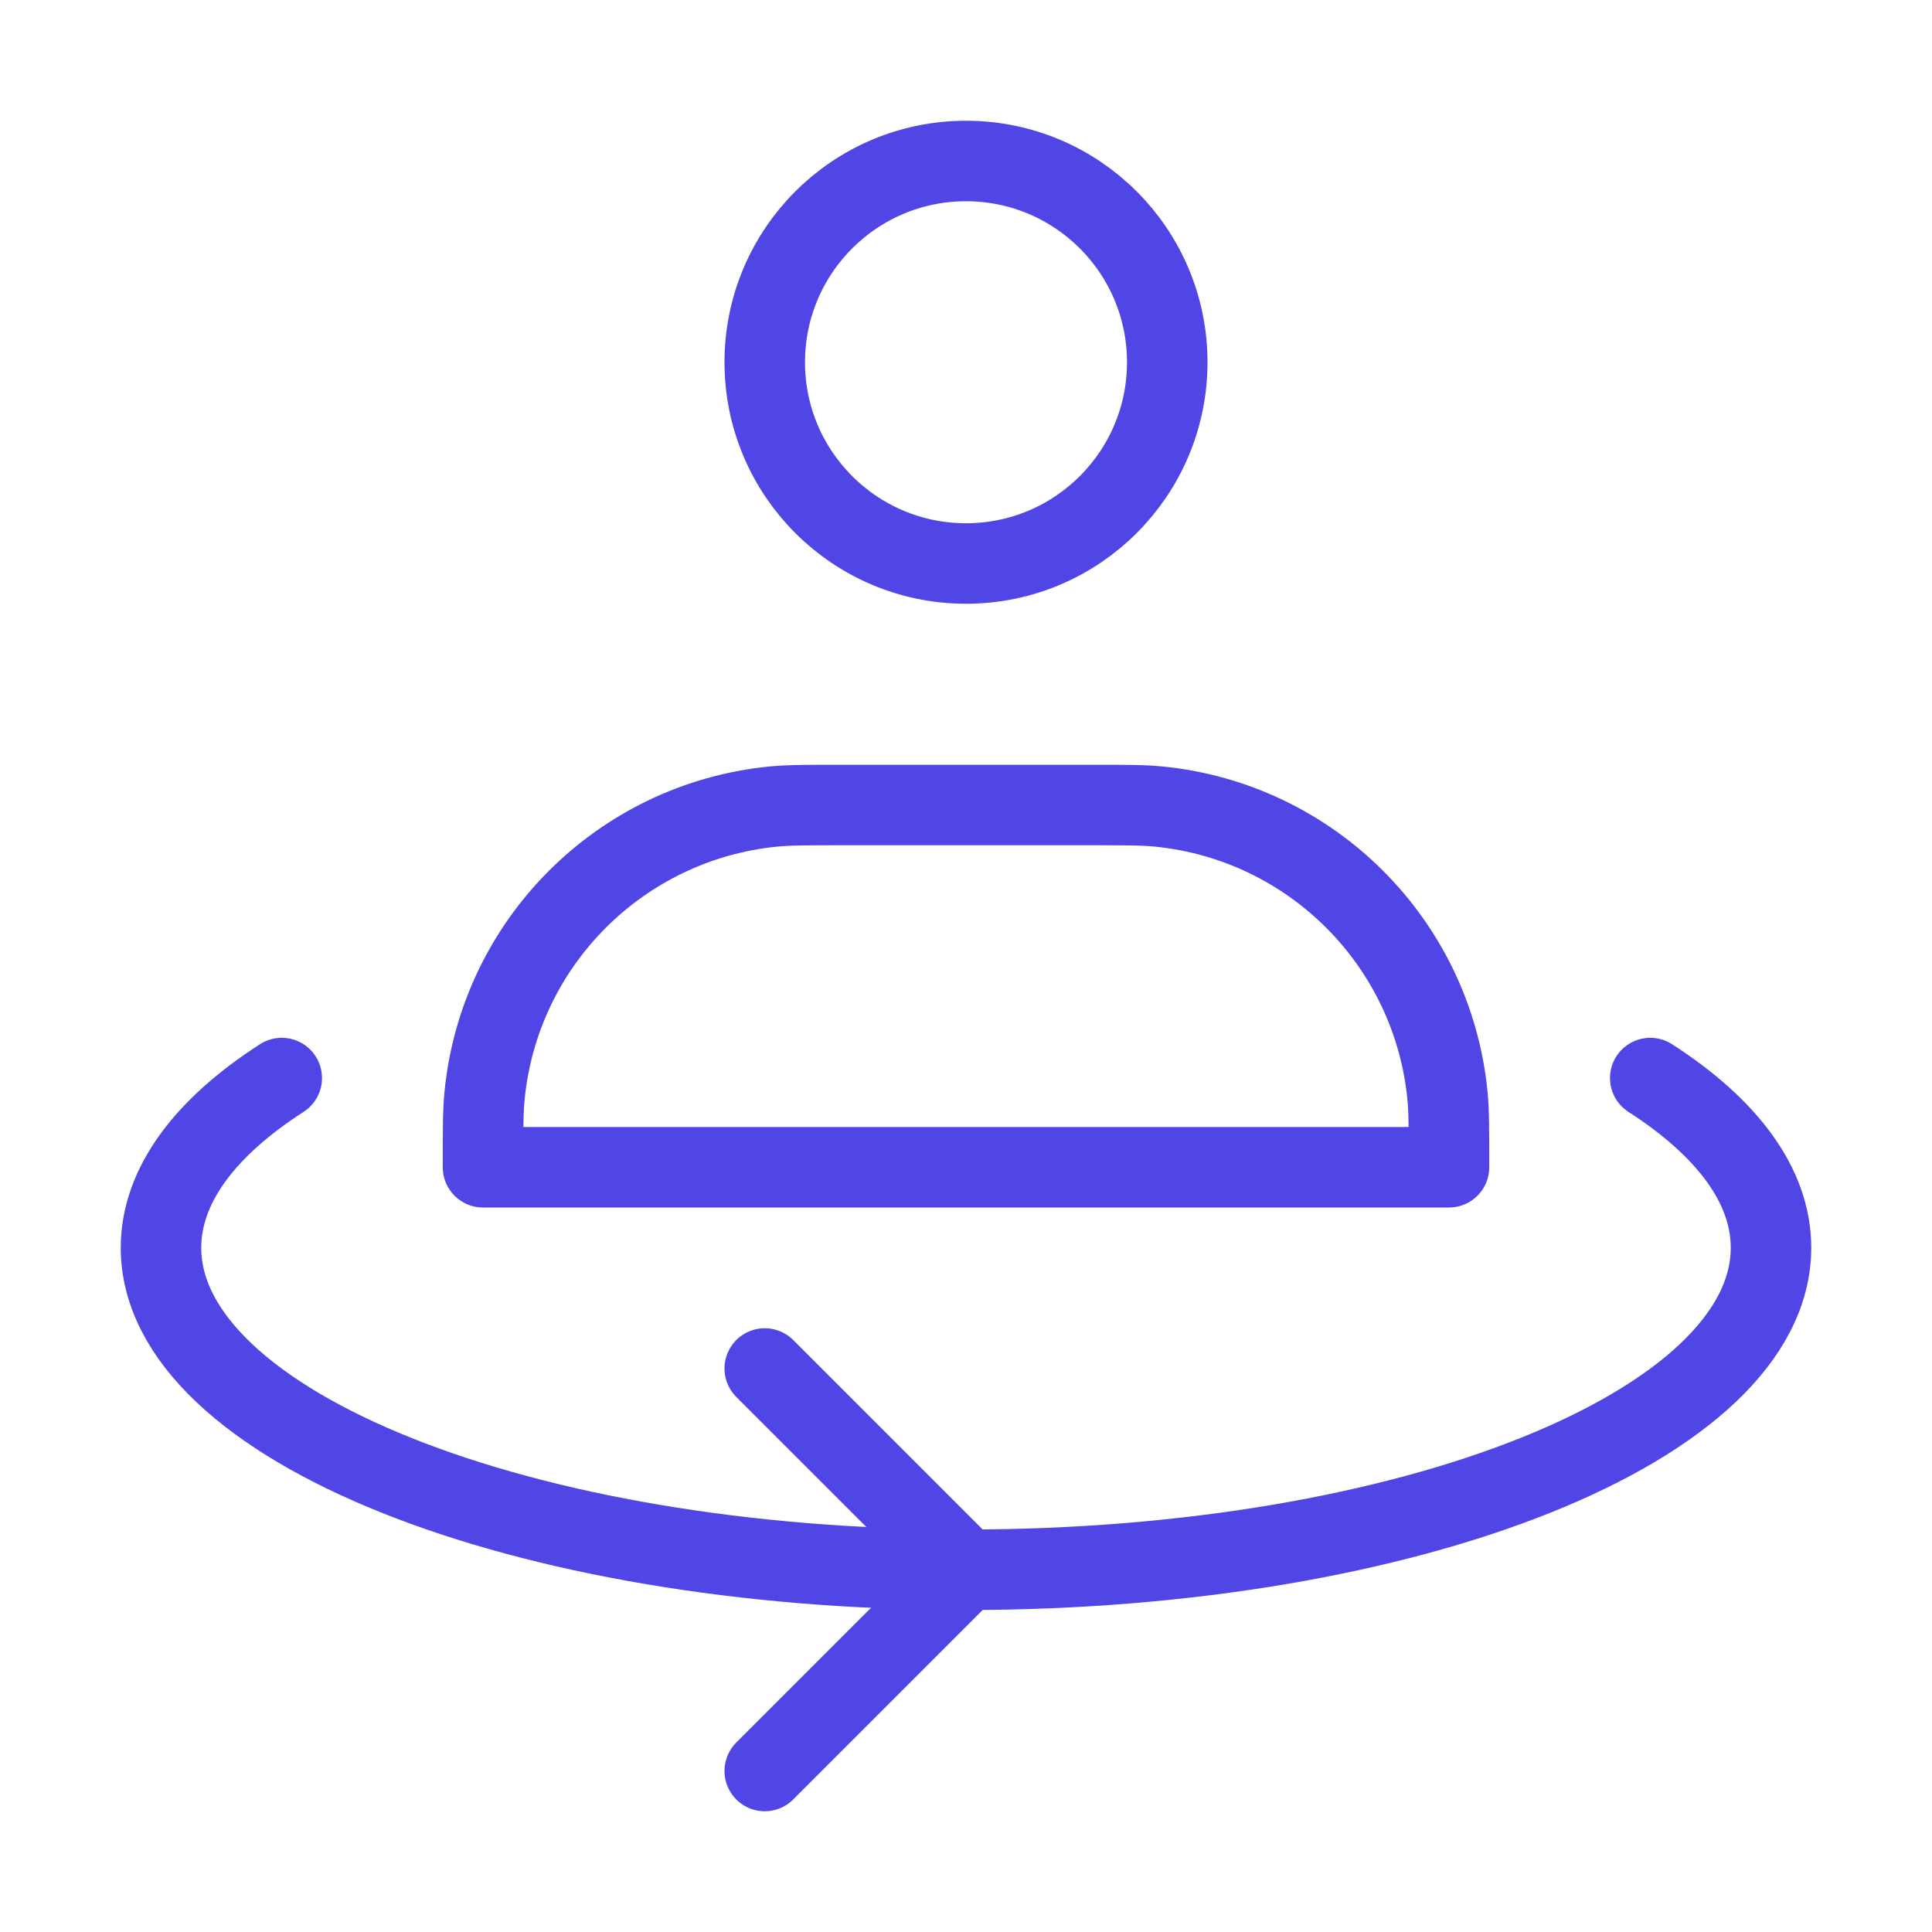 <?xml version="1.0" encoding="UTF-8"?><svg width="38" height="38" viewBox="0 0 48 48" fill="none" xmlns="http://www.w3.org/2000/svg"><path d="M24 14C26.761 14 29 11.761 29 9C29 6.239 26.761 4 24 4C21.239 4 19 6.239 19 9C19 11.761 21.239 14 24 14Z" fill="none" stroke="#4f46e5" stroke-width="2" stroke-linecap="round" stroke-linejoin="round"/><path d="M27 20H21C20.071 20 19.607 20 19.216 20.038C15.418 20.413 12.413 23.418 12.039 27.216C12 27.607 12 28.071 12 29H36C36 28.071 36 27.607 35.962 27.216C35.587 23.418 32.582 20.413 28.784 20.038C28.393 20 27.929 20 27 20Z" fill="none" stroke="#4f46e5" stroke-width="2" stroke-linecap="round" stroke-linejoin="round"/><path d="M41 26.784C42.902 28.008 44 29.453 44 31C44 35.418 35.046 39 24 39C12.954 39 4 35.418 4 31C4 29.453 5.098 28.008 7 26.784" stroke="#4f46e5" stroke-width="2" stroke-linecap="round" stroke-linejoin="round"/><path d="M19 34L24 39L19 44" stroke="#4f46e5" stroke-width="2" stroke-linecap="round" stroke-linejoin="round"/></svg>